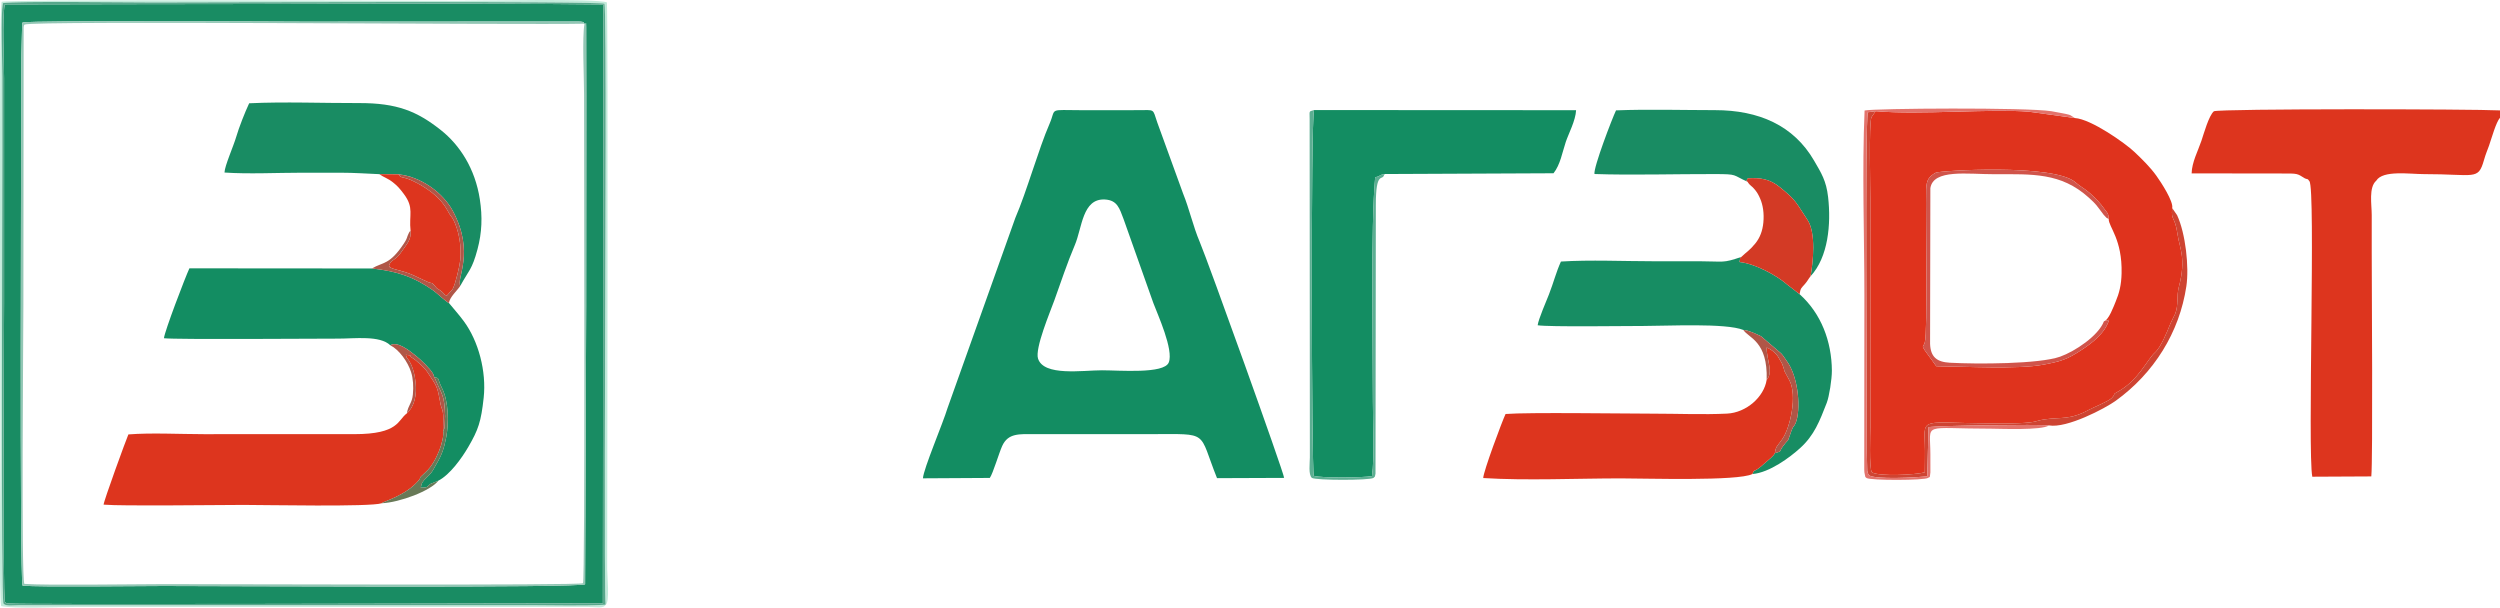 <svg xmlns="http://www.w3.org/2000/svg" xml:space="preserve" width="6965" height="1693" style="shape-rendering:geometricPrecision;text-rendering:geometricPrecision;image-rendering:optimizeQuality;fill-rule:evenodd;clip-rule:evenodd" viewBox="0 0 7954.56 1933.12"><defs><style>.fil1{fill:#138d62}.fil0{fill:#198c63}.fil13{fill:#b05647}.fil3{fill:#dd351e}</style></defs><g id="Слой_x0020_1"><path class="fil0" d="M1859.73 75.26c6.23 4.36 4.76-12.69 5.44 10.02.89 296.53-.15 593.22.01 889.78l-3.46 883.57c-5.02 12.39-1173.29 5.72-1340.81 5.71-80 0-397.03 4.04-449.05-1.09-10.05-26.16-4.18-1401.17-4.16-1679.91L70.56 74.8c.27-.95.72-2.27 1.23-3.33 27.31-7.82 844.73-2.77 895.69-2.78l868.01-.48c21.81.05 20.97 1.58 24.24 7.05zM15.03 13.93c-8.46 49.94-2.07 175.94-2.02 234.78v715.46c-.06 99.83-5.26 932.06 2.94 951.55 8.79 5.54 1.15 2.84 14.67 4.23 39.1 4.02 1371.03.05 1535.93.03l351.63-.53 1.75-1905.41c-496.74-5.55-1015.86-.64-1515.2-.93l-389.7.82z"/><path class="fil1" d="M3302.86 1140.91c-10.49-32.64 38.75-149.06 51.73-185.05 20.32-56.35 41.38-120.17 65.4-176.53 23.37-54.82 23.72-148.64 95.71-144.76 39.74 2.15 46.36 28.65 59.16 61.87l94.88 267.57c13.01 34.98 65.53 149.4 48.96 189.31-15.29 36.81-156.08 24.68-212.5 24.68-61.28 0-185.09 19.7-203.34-37.09zm-153.48 379.57c10.19-14.22 29.36-79.85 39.54-101.95 18.89-41.02 53.84-37.51 103.19-37.47l371.09.05c187.31.03 148.3-11.83 209.17 140.11l213.52-.84c-.95-17.36-242.95-690.96-268.85-751.63-20.38-47.73-32.97-104.76-52.56-152.85l-82.35-226.82c-15.37-45.11-6.06-38.73-61.75-38.75l-176.03.11c-111.82-.22-82.45-8.18-104.83 43.16-34.75 79.7-72.71 216.08-108.94 299.61l-215.48 604.43c-14.78 49.19-76.73 193.86-78.47 224.08l212.75-1.24z"/><path d="M6694.44 1021.96c7.6-2.68 10.09-2.71 16.42-4.76-13.09 43.57-55.17 74.67-88.26 96.36-44.17 28.94-63.45 35.93-121.94 46.76-81.28 15.06-247.1 5.71-339.72 4.86l-36.12-50.01c-11.2-17.29-5.57-9.79-.6-25.55 9.96-31.64 2.38-407.85 4.42-486.78.82-31.52 9.73-41.8 30.58-53.6 11.23-6.37 374.43-29.44 443.97 30.23 26.02 22.33 33.61 19.06 72.75 60.56 7.62 8.08 11.19 13.01 19.26 23.94 11.8 15.98 12.89 12.8 14.28 32.62-.07 25.67 43.52 64.25 41.03 173.13-.83 36.58-7.31 62.38-18.92 89.97-5.82 13.85-22.09 59.02-37.15 62.27zm217.18-360c4.31-21.16-35-81.4-50.2-102.65-20.21-28.25-45.53-52.79-70.2-76.22-28.5-27.06-137.4-104.5-189.52-107.72l-146.15-20.12c-120.06-9.95-346.33 10.67-487.69-1.59l-11.37 16.41c-.58 1.01-1.39 2.03-1.9 3.09-8.31 17.35-3.42 235.41-3.48 258.54l.07 728.13c.01 11.95-4.47 134.39 5.18 143.06 25.75 13.63 137.54 7.74 168.01-.15.03-29.48 1.16-61.61-.03-90.8-3.47-85.04-7.23-66.83 203.12-64.79 31.42.3 64.07.7 95.38-.78 62.65-2.94 51.39-7.48 81.78-12.03 54.3-8.13 80.48 2.83 142.47-30.9 12.53-6.82 62.58-27 72.06-37.25 16.53-17.89-2.8-7.53 24.16-22.99 61.08-35.01 90.67-101.87 112.55-120.96 19.9-17.37 39.81-67.3 50.02-92.82 3.14-7.86 13.46-26.99 15.11-31.19 11.24-28.53 3.85-56.03 11.77-85.87 24.12-90.91 1.95-122.9-4.25-166.96-8.52-60.45-21.48-41.46-16.89-83.44z" style="fill:#df331d"/><path class="fil1" d="M1241.8 1098.35c22.82-13.63 59.11 15.73 83.05 34.7 12.87 10.21 44.5 39.84 53.35 56.54 1.86 3.5.69 4.8 3.55 9.64 19.56 6.22 6.88-.28 25.44 37.3 20.3 41.1 21.17 108.81 12.72 153.74-6.62 35.21-14.03 57.16-31.13 85.75-9.9 16.54-11.67 23.75-23.09 35.15l-7.44 7.31c-14.66 15.04-16.25 16.26-19.42 32.96 21.93-.77 17.57-.24 29.9-11.5l26.25-10.87c36.02-18.31 73.92-70.66 95.36-107.63 31.64-54.54 40.35-79.77 48.63-155.88 9.17-84.27-16.58-180.4-62.95-243.36-17.8-24.17-31.35-37.97-47.52-58.22-10.31-4.64-37.7-31.23-50.32-40.14-60.27-42.55-113.78-61.07-194.92-69.8l-580.59-.46c-13.6 29.35-79.42 201.55-80.98 222.44 38.18 4.59 476.32 1.16 554.71 1.22 52.68.04 132.14-10.8 165.4 21.11z"/><path class="fil3" d="M1294.45 1315.14c-29.07 20.89-24.17 66.17-167.22 66.03l-479.25.06c-74.41-.02-167.32-4.96-239.48.81-6.98 15.71-78.92 212.82-78.85 223.44 60.6 5.15 359.74.87 445.41.86 68.44 0 403.91 6.85 439.17-5.22 7.39-6.55 75.84-24.31 116.2-70.88 14.84-17.13-6.69-.55 24.85-29.12 33.48-30.32 59.33-102.69 54.75-130.56-1-17.23 1.14-33.62.09-50.7-1.08-17.43-5.92-20.75-8.29-33.69-10.79-59.02-10.19-54.78-41.51-101.91-9.48-14.27-33.56-36.65-50.29-46.95-11.09-6.83 7.11-5.22-18.54-8.6 4.84 15.56-1.1 2.75 7.92 15.57 13.43 19.09 20.69 47.71 23.13 73.86 3.42 36.58-2.23 73-28.09 97zm6039.56-747.66c16.85 6.62 3.91-2.5 14.08 8.85 20.28 22.65-6.24 862.78 9.22 940.28l187.76-.96c5.2-50.18 1.42-612.05 1.34-712.62-.03-39.66-.04-79.32 0-118.98.04-33.95-10.23-87.88 14.43-109.43 21-34.17 107.1-20.81 151.08-20.85 163.23-.14 172.74 21.2 191.56-44.38 6.58-22.91 9.93-28.22 16.18-46.23 8.56-24.64 22.4-74.9 34.9-88.7V351.1c-86.01-4.57-887.59-5.83-910.31 2.68-16.31 14.04-31.87 70.8-39.69 93.93-10.8 31.9-30.48 68.51-31.19 103.75l286.66.39c52.06-.15 48.25-.24 73.98 15.63z"/><path class="fil1" d="m4406.79 553.51 536.21-2.44c21.59-26.92 28-66.86 39.14-99.98 8.98-26.69 31.06-67.37 32.71-100.69l-833.74-.45c-10.89 35.83-7.7 1146.11-.89 1163.78 23.95 7.63 158.18 6.22 185.15.84 8.4-59.79 2.78-168.3 2.88-235.65.25-169.14-7.23-560.45 7.28-715.18 21.28-4.31 7.06-6.43 31.26-10.23z"/><path class="fil0" d="m1206.94 553.95 61.13.64c71.01 7.09 141.75 58.3 173.17 117.21 70.68 132.5 9.84 215.31 23.45 237.36 26.74-49.03 37.16-50.59 54.66-116.33 14.18-53.22 16-102.79 7.37-159.02-14.91-97.15-63.51-172.48-124.65-220.63-75.1-59.14-138.02-85.77-260.31-85.41-113.58.34-236.7-4.72-348.98.66-13.65 29.06-32.78 77.83-41.11 106.6-8.57 29.57-36.72 92.39-37.39 113.74 75.32 5.29 168.66.61 245.94.58 41.15-.01 82.3-.02 123.44 0 44.31.03 83.19 2.95 123.28 4.6z"/><path d="M5546.94 1049.58c17.35 1.21 40.73 12.71 56.41 20.11l64.54 55.16c7.07 7.7 10.04 13.92 16.22 22.11 40.18 53.22 46 159.78 29.26 199.01-5.92 13.85-6.22 5.43-13.11 23.97-17.77 47.81-2.11 16.55-26.73 49.18-14.83 19.66-.88 15.23-26.39 22.5-3 9.14-21.61 22.39-33.05 32.74-6.61 5.97-11.24 10.11-18.03 15.17-17.57 13.08-13.45 2.2-20.34 18.62 54.88-4.56 119.68-53.42 151.7-82.37 45.3-40.96 62.07-85.59 84.92-144.07 7.87-20.13 16.57-75.88 16.38-102.67-.67-92.86-33.98-181.8-102.77-243.24l-41.53-32.15c-33.47-29.18-102.66-65.51-149.48-70.13 4.3-20.81-1.9-6.64 5.87-16.36-60.39 20.83-54.93 14.09-131.57 13.89-49.16-.13-98.33-.02-147.49-.03-94.07 0-202.83-5.02-295.11.95-15.4 33.84-22.82 65.28-38.14 104.64-7.09 18.22-33.89 79.74-35.9 98.1 35.72 5.69 278.7 2.24 335.85 2.24 76.13.01 262.83-9.88 318.49 12.63z" style="fill:#178d63"/><path class="fil3" d="M5621.19 1208.39c-8.3 54.53-64.63 104.37-126 107.44-74.12 3.71-158.22.16-233.44.16-97.57-.01-397.59-4.7-471.31 1.06-10.87 22.87-71.05 183.89-71.06 203.78 136.55 8.64 298.41 1.11 437.71 1.08 79.6-.01 372.33 9.23 418.63-13.76 6.89-16.42 2.77-5.54 20.34-18.62 6.79-5.06 11.42-9.2 18.03-15.17 11.44-10.35 30.05-23.6 33.05-32.74 4-22.45 5.33-18.7 23.21-43.8 26.02-36.53 48.89-140.13 23.03-188.27-27.67-51.53-7.2-10.29-23.04-52.51l-14.22-24.7c-8.63-11.01-20.23-21.08-34.87-26.79-.55 39.59 22.46 78.01-.06 102.84z"/><path class="fil0" d="M5560.32 578.09c-1.74-1.84-3.99-.25-2.61-4.49.15-.46 1.05-2.56 1.22-3.02.24-.62 1.82-2.22 2.55-3.44 40.36-2.26 69.33 1.91 102.28 28.61 53.4 43.28 49.75 47.22 87.3 103.63 27.89 41.9 17.88 135.59 9.83 179.33 56.36-60.63 65.54-165.98 55.84-251.71-5.91-52.19-21.57-76.33-44.57-115.99-64.98-112.08-175.8-160.73-315.34-160.76-103.21-.02-212.43-3.36-314.91.72-12.3 25.55-72.15 181.72-68.61 202.48 114.6 4.14 262.32-.16 383.52.18 73.55.21 53.89 2.3 103.5 24.46z"/><path class="fil3" d="M1306.38 734.31c3.55 28.22-15.67 46.43-26.35 62.98-22.36 34.65-34.6 25.73-42.3 47.03 4.38 9.14-.95 2.89 7.99 8.32 2.36 1.44 10.43 3.64 13.13 4.35 52.98 13.92 50.43 16.62 100.31 39.04 16.72 7.51 12.86-.02 23.46 12.23 14.14 16.35.93 3.23 20.01 16.82l5.52 4.74c10.94 9.94-.53 3.98 13.17 11.03l18.1-20.19c.44-.7 1.05-1.55 1.44-2.31 9.22-17.64 21.66-73.16 23.6-90.84 4.84-44.16-4.93-95.25-22-128.73-4.98-9.76-9.17-11.86-14.06-21.18-14.61-27.82-28.9-44.81-54.57-65.4-19.1-15.32-50.41-33.84-75.95-43.23-18.07-6.64-22.27-2.11-29.81-14.38l-61.13-.64c14.72 10.42 26.7 12.95 43.04 25.82 14.91 11.75 22.49 20.58 35.16 37.53 33.18 44.41 15.45 65.39 21.24 117.01z"/><path d="M1927.04 1923.84c-72.74 4.56-163.13 1.53-240.68 1.52l-1622.92.01c-20.71.08-44.18 4.19-52.34-4.84-8.5-9.41-3.65-1250.69-3.62-1435.75.02-79.9-.02-159.8.01-239.7C7.5 195.62 1.35 46.11 9.42 9.74c40-6.75 405.62-2.04 478.81-2.05 182.62-.02 1427.23-4.86 1434.94 4.09 6.73 7.82 2.59 871.15 2.59 956.02 0 30.41-3.76 924.13 1.28 956.04zm0 0c13.76-4.87 4.91-96.17 4.92-113.48.12-185.82 3.3-1772.96-.96-1802.83-27.22-13.21-411.8-5.02-477.01-5.02C1267.02 2.5 14.32-2.72 5.35 5.66c-8.88 8.31-3.96 1257.97-3.74 1441.53.08 69.52-4.78 446.47 2.02 480.97 38.1 9.16 188.11 2.83 237.71 2.8l1568.46.01c20.55 0 41.19-.19 61.72.02 23.72.23 49.77 5.94 55.52-7.15z" style="fill:#c1eada"/><path d="M1859.73 75.26c-7.78 42.69-1.34 171.89-1.35 224.3-.03 221.94 3.66 1549.02-3.53 1555.84-7.97 7.57-1162.86 2.91-1333.94 2.93-91.13.01-375 4.48-443.48-.74-10.23-26.86-2.99-790.73-3.01-889.79l.86-881.81c1.39-7.45.32-3.95 2.91-8.03 27.8-13.08 1594.37 1.76 1781.54-2.7zm0 0c-3.27-5.47-2.43-7-24.24-7.05l-868.01.48c-50.96.01-868.38-5.04-895.69 2.78-.51 1.06-.96 2.38-1.23 3.33L67.7 183.34c-.02 278.74-5.89 1653.75 4.16 1679.91 52.02 5.13 369.05 1.09 449.05 1.09 167.52.01 1335.79 6.68 1340.81-5.71l3.46-883.57c-.16-296.56.88-593.25-.01-889.78-.68-22.71.79-5.66-5.44-10.02z" style="fill:#92c6b4"/><path d="M404.73 13.11c499.34.29 1018.46-4.62 1515.2.93l-1.75 1905.41-351.63.53c-164.9.02-1496.83 3.99-1535.93-.03-13.52-1.39-5.88 1.31-14.67-4.23-8.2-19.49-3-851.72-2.94-951.55V248.71c-.05-58.84-6.44-184.84 2.02-234.78l389.7-.82zm1522.31 1910.73c-5.04-31.91-1.28-925.63-1.28-956.04 0-84.87 4.14-948.2-2.59-956.02-7.71-8.95-1252.32-4.11-1434.94-4.09-73.19.01-438.81-4.7-478.81 2.05C1.35 46.11 7.5 195.62 7.49 245.08c-.03 79.9.01 159.8-.01 239.7-.03 185.06-4.88 1426.34 3.62 1435.75 8.16 9.03 31.63 4.92 52.34 4.84l1622.92-.01c77.55.01 167.94 3.04 240.68-1.52z" style="fill:#57a78b"/><path d="M5560.32 578.09c8.96 14.41 12.94 11.81 24.1 26.03 7.13 9.08 10.71 15.46 15.94 27.28 9.28 21 13.06 47.92 10.32 76.5-2.54 26.37-10.78 48.31-25.5 66.46-18.72 23.09-27.46 26.34-44.37 42.8-7.77 9.72-1.57-4.45-5.87 16.36 46.82 4.62 116.01 40.95 149.48 70.13l41.53 32.15c2.97-20.01 6.27-19.81 16.97-32.26 9.45-11 9.9-14.75 17.97-24.83 8.05-43.74 18.06-137.43-9.83-179.33-37.55-56.41-33.9-60.35-87.3-103.63-32.95-26.7-61.92-30.87-102.28-28.61-.73 1.22-2.31 2.82-2.55 3.44-.17.46-1.07 2.56-1.22 3.02-1.38 4.24.87 2.65 2.61 4.49z" style="fill:#d33a25"/><path d="M6519.48 1353.4c56.99 9.79 178.13-53.7 212.81-78.73 120.55-87.01 202.29-216.76 224.31-363.98 9.17-61.3-2.42-168.07-29.43-226.21l-15.55-22.52c-4.59 41.98 8.37 22.99 16.89 83.44 6.2 44.06 28.37 76.05 4.25 166.96-7.92 29.84-.53 57.34-11.77 85.87-1.65 4.2-11.97 23.33-15.11 31.19-10.21 25.52-30.12 75.45-50.02 92.82-21.88 19.09-51.47 85.95-112.55 120.96-26.96 15.46-7.63 5.1-24.16 22.99-9.48 10.25-59.53 30.43-72.06 37.25-61.99 33.73-88.17 22.77-142.47 30.9-30.39 4.55-19.13 9.09-81.78 12.03-31.31 1.48-63.96 1.08-95.38.78-210.35-2.04-206.59-20.25-203.12 64.79 1.19 29.19.06 61.32.03 90.8-30.47 7.89-142.26 13.78-168.01.15-9.65-8.67-5.17-131.11-5.18-143.06l-.07-728.13c.06-23.13-4.83-241.19 3.48-258.54.51-1.06 1.32-2.08 1.9-3.09l11.37-16.41-24.66 3.3c-9.56 37.24-2.9 928.35-3.36 1083.77l1.47 57.43c2.06 8.95 3.19 9.98 5.54 13.93 21.41 14.26 150.64 6.95 185.33 3.45l4.04-156.58c25.42-4.96 353.06-9.47 383.26-5.56z" style="fill:#ce4432"/><path d="M6694.44 1021.96c-17.34 46.24-92.83 96.14-139.51 112.7-66.6 23.63-264.86 24.08-351.32 19.21-40.86-2.3-60.99-18.13-62.44-60.25l.89-495.14c9.3-61.64 118.11-44.26 204.43-44.37 120.86-.15 210.92-5.16 298.8 73.75 27.12 24.35 24.41 24.42 44.48 50.35 3.75 4.85 2.9 4.42 6.67 8.17 10.12 10.06.37 2.85 13.04 10.21-1.39-19.82-2.48-16.64-14.28-32.62-8.07-10.93-11.64-15.86-19.26-23.94-39.14-41.5-46.73-38.23-72.75-60.56-69.54-59.67-432.74-36.6-443.97-30.23-20.85 11.8-29.76 22.08-30.58 53.6-2.04 78.93 5.54 455.14-4.42 486.78-4.97 15.76-10.6 8.26.6 25.55l36.12 50.01c92.62.85 258.44 10.2 339.72-4.86 58.49-10.83 77.77-17.82 121.94-46.76 33.09-21.69 75.17-52.79 88.26-96.36-6.33 2.05-8.82 2.08-16.42 4.76z" style="fill:#d0544a"/><path d="M6519.48 1353.4c-30.2-3.91-357.84.6-383.26 5.56l-4.04 156.58c-34.69 3.5-163.92 10.81-185.33-3.45-2.35-3.95-3.48-4.98-5.54-13.93l-1.47-57.43c.46-155.42-6.2-1046.53 3.36-1083.77l24.66-3.3c141.36 12.26 367.63-8.36 487.69 1.59l146.15 20.12-14.26-9.1c-1.41-.61-2.54-.93-4-1.45-3.92-1.38-15.73-3.56-20.49-4.54-9.78-2.01-23.37-4.63-35.51-6.56-79.35-12.6-563.1-9.34-594.65-2.32-8.35 189.81-.67 397.82-.67 589.64l-.39 552.44c.22 7.1.21 10.68 2.08 17.46 3.86 14.02-2.74 1.17 5.25 9.84 12.8 8.16 183.98 7.9 196.13-.49 7.45-7.54 3.43 8.16 7.02-17.53l-.02-57.27c-.06-104.79-30.6-81.57 194.78-81.64 24.75 0 160.38 5.99 182.51-10.45z" style="fill:#e3736c"/><path d="M4406.79 553.51c-24.2 3.8-9.98 5.92-31.26 10.23-14.51 154.73-7.03 546.04-7.28 715.18-.1 67.35 5.52 175.86-2.88 235.65-26.97 5.38-161.2 6.79-185.15-.84-6.81-17.67-10-1127.95.89-1163.78-18.09 5.4-13.89 1.96-14.08 29.07l.72 1075.99c-.03 18.45-5.31 55.68 6.62 65.41 12.61 8.06 182.92 8.18 195.64.09 6.82-6.88 3.68-.86 6.59-13.51l1.1-856.26c.09-108.77 20.98-74.23 26.14-94.12.51-1.95 2.02-2.03 2.95-3.11z" style="fill:#5cae92"/><path class="fil13" d="M1306.38 734.31c-5.39 5.51-1.46-.93-6.95 9.92-5.35 10.58-2.3 12.22-13.83 29.63-46.54 70.21-66.49 58.79-102.34 80.18 81.14 8.73 134.65 27.25 194.92 69.8 12.62 8.91 40.01 35.5 50.32 40.14 1.74-18.39 26.44-39.66 36.19-54.82-13.61-22.05 47.23-104.86-23.45-237.36-31.42-58.91-102.16-110.12-173.17-117.21 7.54 12.27 11.74 7.74 29.81 14.38 25.54 9.39 56.85 27.91 75.95 43.23 25.67 20.59 39.96 37.58 54.57 65.4 4.89 9.32 9.08 11.42 14.06 21.18 17.07 33.48 26.84 84.57 22 128.73-1.94 17.68-14.38 73.2-23.6 90.84-.39.76-1 1.61-1.44 2.31l-18.1 20.19c-13.7-7.05-2.23-1.09-13.17-11.03l-5.52-4.74c-19.08-13.59-5.87-.47-20.01-16.82-10.6-12.25-6.74-4.72-23.46-12.23-49.88-22.42-47.33-25.12-100.31-39.04-2.7-.71-10.77-2.91-13.13-4.35-8.94-5.43-3.61.82-7.99-8.32 7.7-21.3 19.94-12.38 42.3-47.03 10.68-16.55 29.9-34.76 26.35-62.98z"/><path d="M1410.03 1370.56c4.58 27.87-21.27 100.24-54.75 130.56-31.54 28.57-10.01 11.99-24.85 29.12-40.36 46.57-108.81 64.33-116.2 70.88 57.7-2.57 156.44-39.65 180.75-72.05l-26.25 10.87c-12.33 11.26-7.97 10.73-29.9 11.5 3.17-16.7 4.76-17.92 19.42-32.96l7.44-7.31c11.42-11.4 13.19-18.61 23.09-35.15 17.1-28.59 24.51-50.54 31.13-85.75 8.45-44.93 7.58-112.64-12.72-153.74-18.56-37.58-5.88-31.08-25.44-37.3 25.53 60.77 31.99 53.95 34.5 124.47l-1.58 36.49c-2.05 7.63-2.05 6.45-4.64 10.37z" style="fill:#687957"/><path class="fil13" d="M5621.19 1208.39c22.52-24.83-.49-63.25.06-102.84 14.64 5.71 26.24 15.78 34.87 26.79l14.22 24.7c15.84 42.22-4.63.98 23.04 52.51 25.86 48.14 2.99 151.74-23.03 188.27-17.88 25.1-19.21 21.35-23.21 43.8 25.51-7.27 11.56-2.84 26.39-22.5 24.62-32.63 8.96-1.37 26.73-49.18 6.89-18.54 7.19-10.12 13.11-23.97 16.74-39.23 10.92-145.79-29.26-199.01-6.18-8.19-9.15-14.41-16.22-22.11l-64.54-55.16c-15.68-7.4-39.06-18.9-56.41-20.11 16.58 26 78.15 34.94 74.25 158.81zm-4326.74 106.75c25.86-24 31.51-60.42 28.09-97-2.44-26.15-9.7-54.77-23.13-73.86-9.02-12.82-3.08-.01-7.92-15.57 25.65 3.38 7.45 1.77 18.54 8.6 16.73 10.3 40.81 32.68 50.29 46.95 31.32 47.13 30.72 42.89 41.51 101.91 2.37 12.94 7.21 16.26 8.29 33.69 1.05 17.08-1.09 33.47-.09 50.7 2.59-3.92 2.59-2.74 4.64-10.37l1.58-36.49c-2.51-70.52-8.97-63.7-34.5-124.47-2.86-4.84-1.69-6.14-3.55-9.64-8.85-16.7-40.48-46.33-53.35-56.54-23.94-18.97-60.23-48.33-83.05-34.7 28.41 14.32 55.68 52.46 66.11 85.12 6.68 20.91 8.22 46.17 5.82 71.42-2.69 28.27-14.58 32.77-19.28 60.25z"/></g></svg>